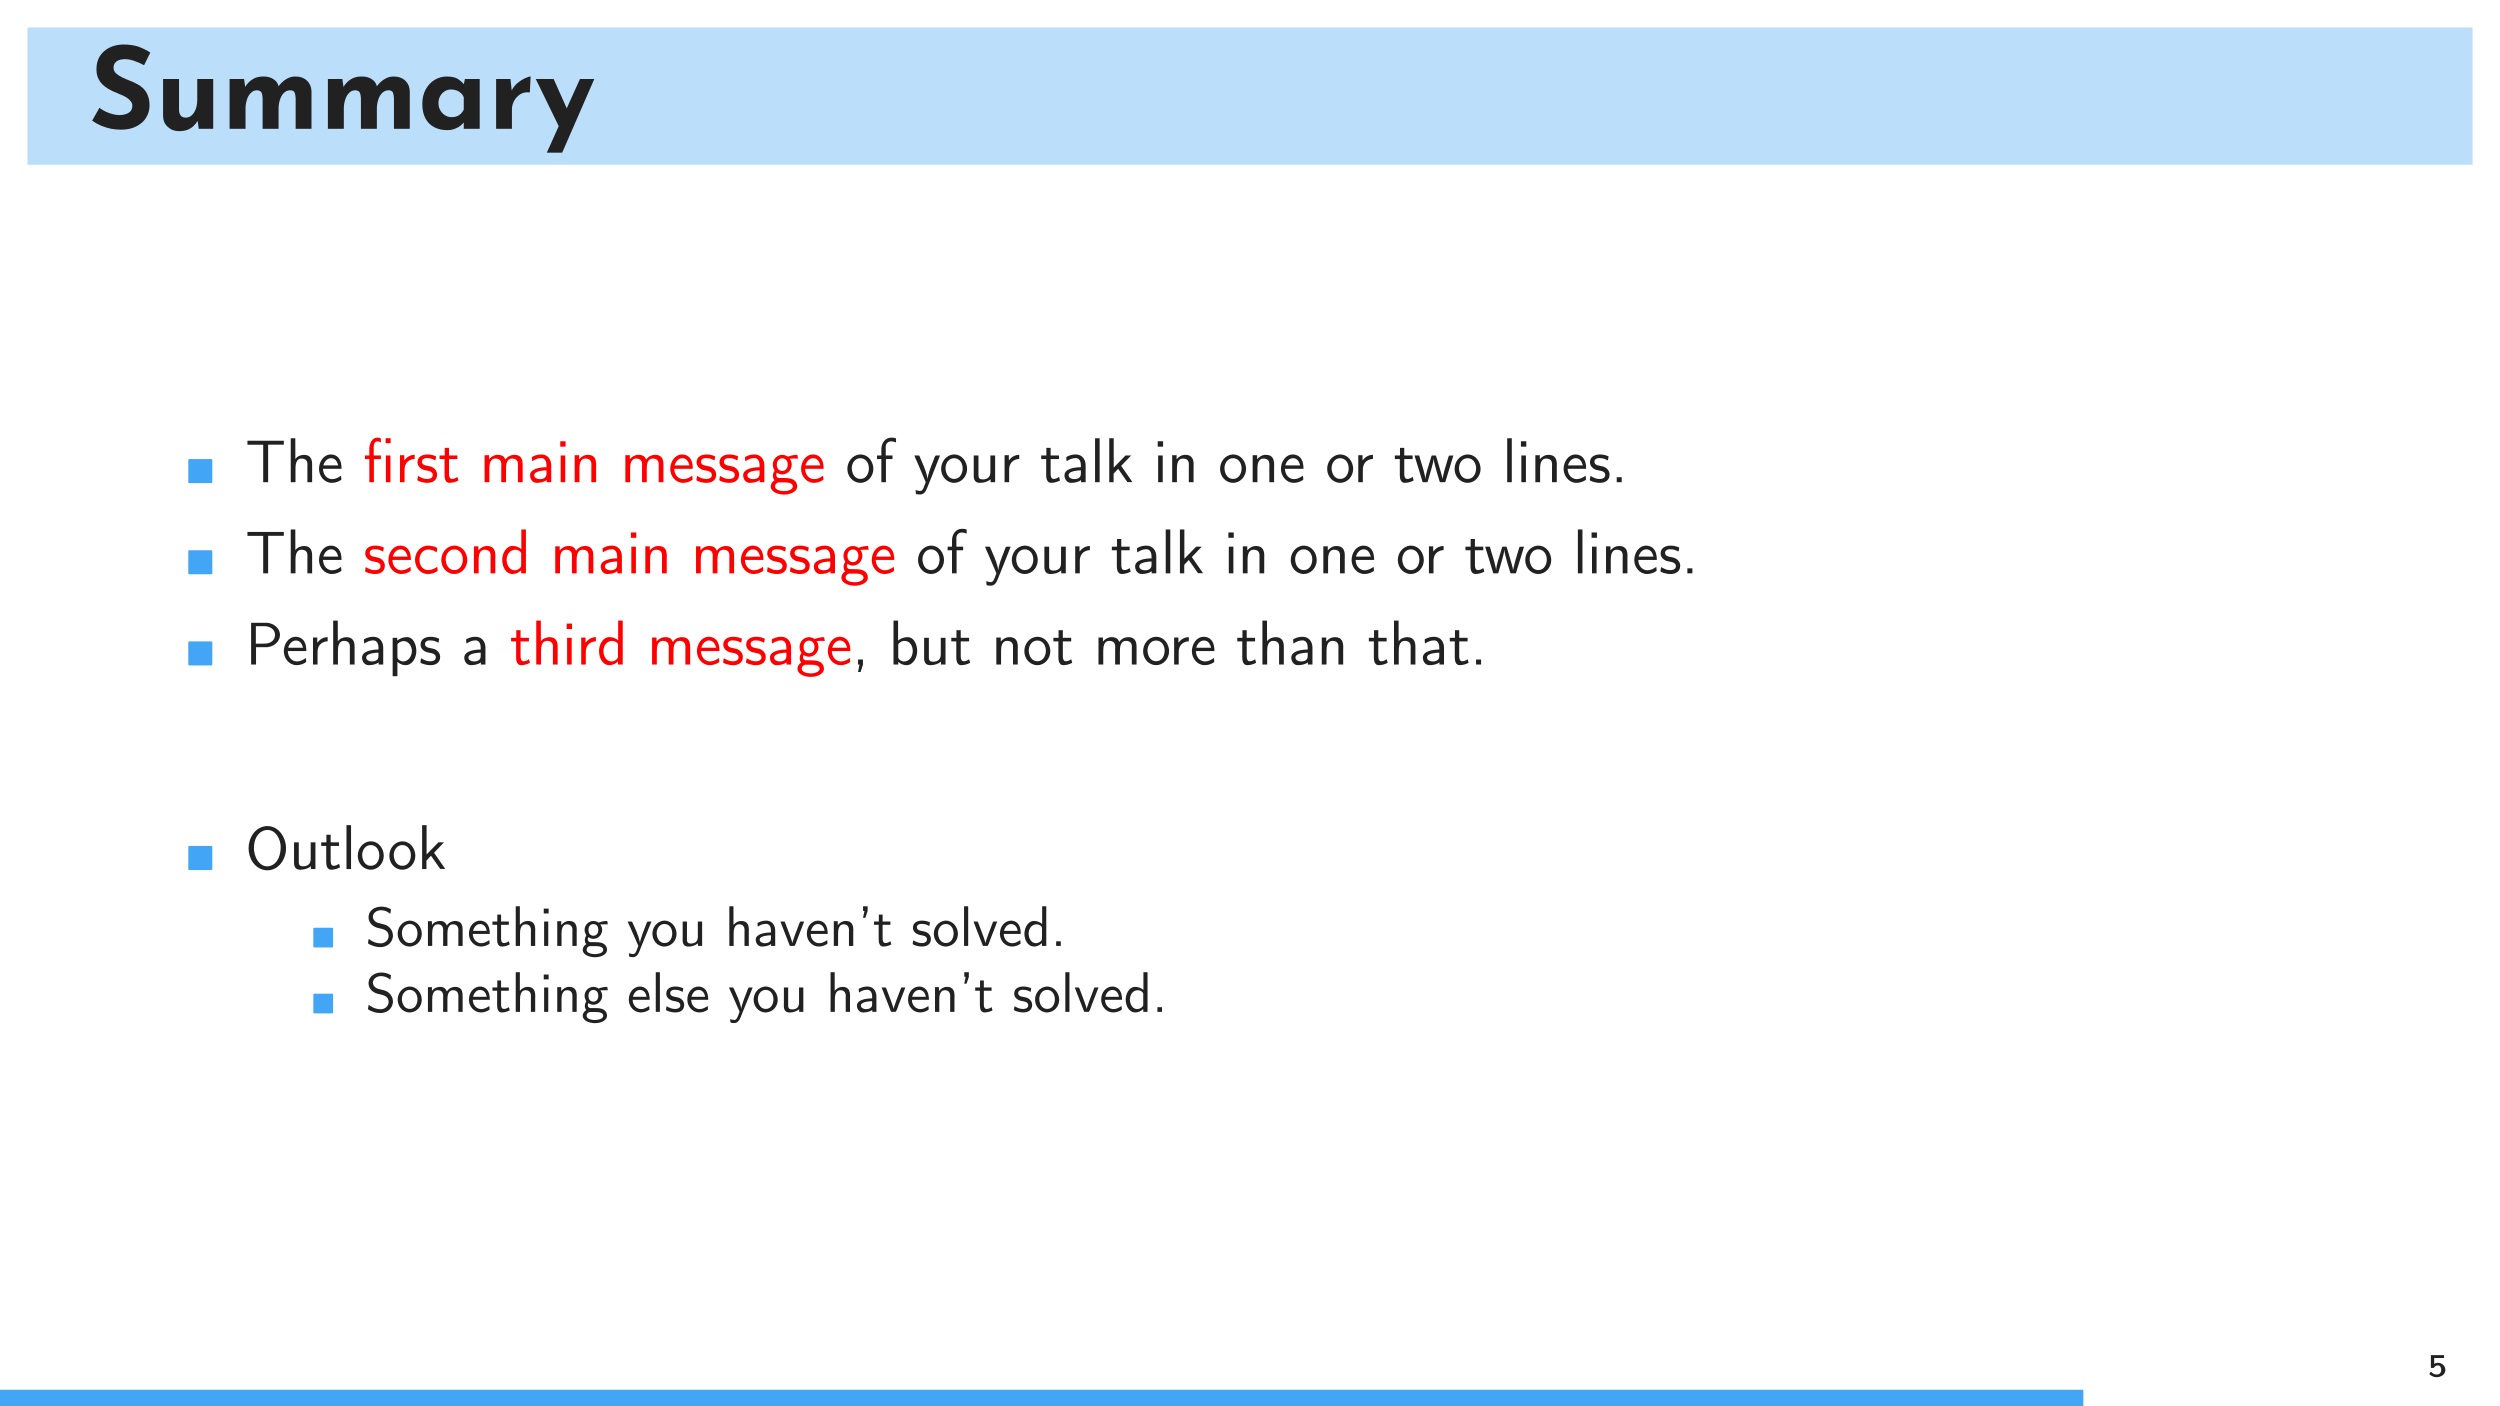 <?xml version="1.0" encoding="UTF-8" standalone="no"?>
<!DOCTYPE svg PUBLIC "-//W3C//DTD SVG 1.1//EN" "http://www.w3.org/Graphics/SVG/1.1/DTD/svg11.dtd">
<svg xmlns="http://www.w3.org/2000/svg" xmlns:xlink="http://www.w3.org/1999/xlink" version="1.1" width="453.543pt" height="255.118pt" viewBox="0 0 453.543 255.118">
<rect x="0" y="0" width="453.543" height="255.118" fill="#333333" stroke="none"/>
<g enable-background="new">
<path transform="matrix(1,0,0,-1,0,255.118)" d="M 0 0 L 453.543 0 L 453.543 255.118 L 0 255.118 Z " fill="#ffffff"/>
<path transform="matrix(1,0,0,-1,0,29.888)" d="M 0 0 L 453.543 0 L 453.543 24.907 L 0 24.907 Z " fill="#ffffff"/>
<path transform="matrix(1,0,0,-1,0,29.888)" d="M 0 0 L 0 29.888 L 453.549 29.888 L 453.549 0 Z M 453.549 29.888 " fill="#ffffff"/>
<path transform="matrix(1,0,0,-1,0,29.888)" d="M 4.981 0 L 4.981 24.907 L 448.568 24.907 L 448.568 0 Z M 448.568 24.907 " fill="#bbdefb"/>
<symbol id="font_0_b">
<path d="M .456 .566 L .511 .677 C .482 .696 .448 .713 .412 .727 C .374 .741 .326 .748 .267 .748 C .222 .746 .182 .736 .147 .718 C .112 .699 .086 .674 .066 .643 C .048 .612 .038 .575 .038 .532 C .038 .497 .044 .467 .058 .442 C .07 .418 .088 .398 .108 .382 C .13 .365 .152 .351 .176 .34 C .2 .329 .223 .319 .246 .31 C .265 .303 .283 .294 .3 .284 C .316 .274 .329 .263 .338 .251 C .348 .239 .353 .226 .353 .211 C .353 .19 .347 .173 .336 .161 C .324 .149 .309 .14 .292 .136 C .274 .13 .256 .128 .239 .128 C .222 .128 .203 .131 .182 .136 C .161 .141 .141 .149 .12 .158 C .1 .168 .081 .179 .064 .192 L 0 .079 C .026 .061 .053 .046 .081 .034 C .109 .023 .138 .014 .166 .008 C .196 .003 .224 0 .252 0 C .307 0 .353 .01 .39 .03 C .427 .049 .456 .075 .475 .107 C .494 .139 .504 .174 .504 .211 C .504 .246 .499 .276 .489 .3 C .479 .325 .466 .345 .449 .362 C .432 .378 .414 .392 .392 .402 C .372 .414 .35 .423 .329 .431 C .306 .44 .283 .449 .262 .46 C .24 .471 .222 .483 .208 .496 C .195 .51 .188 .526 .188 .543 C .188 .568 .197 .587 .215 .6 C .233 .613 .258 .619 .289 .619 C .314 .619 .342 .614 .37 .604 C .4 .594 .428 .581 .456 .566 Z "/>
</symbol>
<symbol id="font_0_21">
<path d="M .141 0 C .167 0 .19 .004 .212 .011 C .232 .019 .251 .03 .266 .044 C .281 .058 .294 .074 .304 .092 L .302 .101 L .313 .021 L .44 .021 L .44 .458 L .3 .458 L .3 .28 C .3 .249 .296 .222 .288 .197 C .279 .173 .268 .154 .252 .14 C .238 .126 .22 .119 .199 .119 C .178 .119 .164 .125 .155 .137 C .146 .148 .141 .164 .14 .183 L .14 .458 L 0 .458 L 0 .131 C .001 .092 .015 .061 .042 .037 C .069 .012 .102 0 .141 0 Z "/>
</symbol>
<symbol id="font_0_19">
<path d="M .127 .437 L 0 .437 L 0 0 L .14 0 L .14 .181 C .14 .206 .144 .231 .152 .255 C .159 .279 .17 .299 .186 .314 C .2 .33 .219 .338 .241 .338 C .26 .337 .273 .33 .28 .318 C .286 .305 .289 .289 .29 .27 L .29 0 L .43 0 L .43 .179 C .43 .205 .434 .23 .442 .254 C .449 .279 .461 .299 .476 .314 C .492 .33 .511 .338 .534 .338 C .553 .337 .566 .33 .571 .318 C .576 .305 .579 .289 .58 .27 L .58 0 L .719 0 L .719 .328 C .718 .367 .705 .398 .68 .422 C .654 .447 .619 .459 .576 .459 C .547 .459 .52 .451 .494 .434 C .467 .417 .445 .395 .426 .368 L .431 .369 C .426 .39 .418 .406 .405 .42 C .392 .432 .377 .442 .358 .449 C .34 .456 .319 .459 .295 .459 C .258 .459 .227 .451 .201 .434 C .175 .418 .153 .395 .136 .366 L .138 .36 L .127 .437 Z "/>
</symbol>
<symbol id="font_0_e">
<path d="M .218 0 C .244 0 .266 .004 .286 .012 C .304 .019 .32 .028 .334 .038 C .346 .049 .356 .058 .363 .066 C .37 .073 .374 .077 .375 .077 L .364 .107 L .364 .012 L .504 .012 L .504 .449 L .374 .449 L .361 .385 L .367 .402 C .352 .419 .334 .435 .312 .45 C .289 .464 .256 .471 .213 .471 C .176 .471 .142 .461 .109 .442 C .076 .422 .05 .394 .03 .358 C .01 .322 0 .279 0 .23 C 0 .177 .01 .134 .029 .1 C .048 .066 .074 .041 .108 .024 C .14 .008 .177 0 .218 0 M .258 .114 C .237 .114 .218 .119 .2 .13 C .183 .141 .169 .155 .158 .174 C .147 .193 .142 .214 .142 .237 C .142 .26 .147 .281 .157 .299 C .167 .317 .18 .331 .198 .342 C .214 .352 .233 .357 .253 .357 C .271 .357 .287 .354 .302 .348 C .317 .343 .329 .335 .34 .324 C .351 .314 .359 .302 .364 .287 L .364 .18 C .357 .165 .348 .153 .338 .144 C .328 .134 .316 .126 .303 .122 C .29 .116 .275 .114 .258 .114 Z "/>
</symbol>
<symbol id="font_0_1e">
<path d="M .126 .437 L 0 .437 L 0 0 L .139 0 L .139 .171 C .139 .196 .145 .221 .158 .245 C .171 .269 .189 .288 .212 .303 C .235 .318 .263 .323 .296 .319 L .303 .459 C .292 .459 .275 .454 .254 .444 C .232 .434 .21 .42 .188 .402 C .166 .383 .149 .361 .136 .335 L .139 .317 L .126 .437 Z "/>
</symbol>
<symbol id="font_0_23">
<path d="M .097 0 L .232 0 L .514 .647 L .388 .647 L .097 0 M .214 .208 L .322 .278 L .157 .647 L 0 .647 L .214 .208 Z "/>
</symbol>
<use xlink:href="#font_0_b" transform="matrix(20.663,0,0,-20.663,16.713,23.527)" fill="#212121"/>
<use xlink:href="#font_0_21" transform="matrix(20.663,0,0,-20.663,29.586,23.796)" fill="#212121"/>
<use xlink:href="#font_0_19" transform="matrix(20.663,0,0,-20.663,41.653,23.362)" fill="#212121"/>
<use xlink:href="#font_0_19" transform="matrix(20.663,0,0,-20.663,59.485,23.362)" fill="#212121"/>
<use xlink:href="#font_0_e" transform="matrix(20.663,0,0,-20.663,76.614,23.61)" fill="#212121"/>
<use xlink:href="#font_0_1e" transform="matrix(20.663,0,0,-20.663,90.003,23.362)" fill="#212121"/>
<use xlink:href="#font_0_23" transform="matrix(20.663,0,0,-20.663,97.194,27.701)" fill="#212121"/>
<symbol id="font_1_1">
<path d="M .547 .025 L .547 .522 C .547 .536 .537 .547 .522 .547 L .025 .547 C .011 .547 0 .536 0 .522 L 0 .025 C 0 .01 .011 0 .025 0 L .522 0 C .537 0 .547 .01 .547 .025 Z "/>
</symbol>
<use xlink:href="#font_1_1" transform="matrix(7.97,0,0,-7.97,34.158,87.647)" fill="#42a5f5"/>
<symbol id="font_2_f">
<path d="M 0 .689 L 0 .623 L .262 .623 L .262 0 L .344 0 L .344 .624 L .605 .624 L .605 .689 L 0 .689 Z "/>
</symbol>
<symbol id="font_2_20">
<path d="M 0 .73 L 0 0 L .079 0 L .079 .229 C .079 .292 .09 .393 .178 .393 C .206 .393 .237 .387 .257 .365 C .275 .344 .278 .317 .278 .29 C .278 .277 .277 .265 .277 .253 L .277 0 L .356 0 L .356 .293 C .356 .366 .34 .455 .22 .455 C .168 .455 .103 .429 .077 .384 L .076 .73 L 0 .73 Z "/>
</symbol>
<symbol id="font_2_18">
<path d="M .366 .119 C .321 .088 .276 .062 .218 .062 C .16 .062 .107 .098 .083 .156 C .072 .181 .069 .207 .066 .234 L .375 .234 C .375 .299 .365 .37 .321 .42 C .29 .455 .245 .472 .199 .472 C .072 .472 0 .345 0 .232 L 0 .227 C .002 .113 .088 0 .213 0 C .264 0 .316 .016 .357 .042 C .365 .048 .372 .05 .372 .06 C .372 .079 .367 .099 .366 .119 M .073 .29 C .087 .349 .135 .41 .199 .41 L .202 .41 C .273 .41 .304 .349 .32 .29 L .073 .29 Z "/>
</symbol>
<use xlink:href="#font_2_f" transform="matrix(10.909,0,0,-10.909,44.89,87.477)" fill="#212121"/>
<use xlink:href="#font_2_20" transform="matrix(10.909,0,0,-10.909,52.744,87.477)" fill="#212121"/>
<use xlink:href="#font_2_18" transform="matrix(10.909,0,0,-10.909,57.872,87.597)" fill="#212121"/>
<symbol id="font_2_1c">
<path d="M .073 .444 L 0 .444 L 0 .384 L .073 .384 L .073 0 L .149 0 L .149 .384 L .265 .384 L .265 .444 L .146 .444 L .146 .585 C .146 .623 .157 .679 .208 .679 C .231 .679 .248 .67 .265 .659 L .265 .719 C .265 .741 .218 .741 .204 .741 C .119 .741 .078 .644 .073 .57 L .073 .444 M .348 .444 L .348 0 L .424 0 L .424 .444 L .348 .444 M .344 .731 L .344 .648 L .427 .648 L .427 .731 L .344 .731 Z "/>
</symbol>
<symbol id="font_2_30">
<path d="M .071 .363 L .071 .449 L 0 .449 L 0 0 L .076 0 L .076 .203 C .076 .27 .098 .346 .187 .376 C .205 .383 .225 .386 .244 .386 L .244 .455 C .173 .455 .118 .421 .071 .363 Z "/>
</symbol>
<symbol id="font_2_31">
<path d="M .011 .115 C .009 .098 .006 .082 .003 .065 C .002 .061 0 .055 0 .05 C 0 .025 .104 .006 .115 .004 C .132 .001 .15 0 .168 0 C .244 0 .329 .033 .329 .138 C .329 .202 .281 .253 .223 .271 C .173 .287 .077 .282 .077 .351 C .077 .39 .111 .412 .154 .412 C .187 .412 .222 .408 .254 .395 C .27 .389 .285 .379 .301 .373 L .313 .44 C .265 .462 .219 .472 .167 .472 C .09 .472 .003 .438 .003 .342 C .003 .281 .049 .237 .103 .217 C .15 .201 .257 .206 .257 .131 C .257 .079 .206 .064 .161 .064 C .102 .064 .064 .087 .011 .115 Z "/>
</symbol>
<symbol id="font_2_34">
<path d="M .086 .582 L .086 .455 L 0 .455 L 0 .395 L .083 .395 L .083 .125 C .083 .075 .097 0 .164 0 C .217 0 .267 .015 .313 .039 L .297 .099 C .266 .079 .244 .065 .207 .065 C .161 .065 .157 .119 .157 .153 L .157 .395 L .296 .395 L .296 .455 L .157 .455 L .157 .582 L .086 .582 Z "/>
</symbol>
<symbol id="font_2_24">
<path d="M .074 .382 L .074 .449 L 0 .449 L 0 0 L .079 0 L .079 .229 C .079 .292 .09 .393 .178 .393 C .206 .393 .237 .387 .257 .365 C .275 .344 .278 .317 .278 .29 C .278 .277 .277 .265 .277 .253 L .277 0 L .356 0 L .356 .229 C .356 .292 .367 .393 .455 .393 C .483 .393 .514 .387 .534 .365 C .552 .344 .555 .317 .555 .29 C .555 .277 .554 .265 .554 .253 L .554 0 L .633 0 L .633 .294 C .633 .368 .614 .455 .498 .455 C .44 .455 .376 .427 .347 .375 C .334 .398 .328 .414 .31 .429 C .284 .449 .251 .455 .219 .455 C .159 .455 .112 .426 .074 .382 Z "/>
</symbol>
<symbol id="font_2_12">
<path d="M .036 .36 C .091 .392 .125 .412 .191 .412 L .196 .412 C .252 .405 .273 .349 .273 .295 L .273 .26 C .169 .26 0 .236 0 .125 C 0 .066 .038 0 .109 0 C .166 0 .23 .011 .276 .047 L .276 .011 L .352 .011 L .352 .292 C .352 .386 .296 .472 .189 .472 C .14 .472 .092 .462 .049 .439 C .042 .436 .03 .432 .03 .421 C .03 .401 .035 .38 .036 .36 M .273 .208 L .273 .152 C .273 .085 .224 .062 .161 .062 C .125 .062 .069 .079 .069 .128 C .069 .178 .149 .195 .186 .2 C .215 .205 .244 .208 .273 .208 Z "/>
</symbol>
<symbol id="font_2_21">
<path d="M .007 .444 L .007 0 L .083 0 L .083 .444 L .007 .444 M 0 .68 L 0 .591 L .089 .591 L .089 .68 L 0 .68 Z "/>
</symbol>
<symbol id="font_2_25">
<path d="M .074 .382 L .074 .449 L 0 .449 L 0 0 L .079 0 L .079 .229 C .079 .292 .09 .393 .178 .393 C .206 .393 .237 .387 .257 .365 C .275 .344 .278 .317 .278 .29 C .278 .277 .277 .265 .277 .253 L .277 0 L .356 0 L .356 .239 C .356 .256 .357 .274 .357 .292 C .357 .365 .34 .455 .221 .455 C .16 .455 .113 .427 .074 .382 Z "/>
</symbol>
<symbol id="font_2_1f">
<path d="M .063 .237 C .028 .221 0 .177 0 .136 C 0 .04 .13 0 .22 0 C .301 0 .431 .033 .44 .127 L .44 .134 C .44 .195 .405 .241 .348 .26 C .304 .275 .258 .276 .212 .276 L .142 .276 C .108 .276 .092 .301 .092 .33 L .092 .338 C .094 .347 .098 .355 .101 .364 C .132 .347 .157 .335 .191 .335 L .201 .335 C .293 .344 .349 .418 .349 .499 L .349 .507 C .347 .543 .334 .571 .315 .6 C .319 .597 .323 .597 .328 .597 C .356 .597 .382 .6 .41 .6 C .425 .6 .439 .598 .454 .597 L .443 .661 C .394 .661 .35 .652 .304 .637 C .299 .635 .292 .631 .286 .631 C .28 .631 .268 .641 .261 .645 C .239 .655 .216 .661 .192 .661 C .107 .661 .035 .588 .035 .499 C .035 .469 .042 .44 .057 .414 C .06 .41 .065 .404 .065 .399 C .062 .386 .049 .371 .044 .357 C .039 .343 .037 .328 .037 .313 C .037 .286 .045 .259 .063 .237 M .129 .202 L .234 .202 C .287 .202 .368 .194 .368 .134 C .368 .091 .307 .068 .266 .061 C .251 .059 .235 .058 .219 .058 C .165 .058 .071 .076 .071 .137 C .071 .168 .098 .198 .129 .202 M .182 .603 L .19 .603 C .256 .603 .283 .551 .283 .5 C .283 .449 .261 .402 .202 .393 L .194 .393 C .128 .393 .101 .445 .101 .496 C .101 .547 .123 .594 .182 .603 Z "/>
</symbol>
<use xlink:href="#font_2_1c" transform="matrix(10.909,0,0,-10.909,66.206,87.477)" fill="#ff0000"/>
<use xlink:href="#font_2_30" transform="matrix(10.909,0,0,-10.909,72.566,87.477)" fill="#ff0000"/>
<use xlink:href="#font_2_31" transform="matrix(10.909,0,0,-10.909,75.708,87.597)" fill="#ff0000"/>
<use xlink:href="#font_2_34" transform="matrix(10.909,0,0,-10.909,79.744,87.597)" fill="#ff0000"/>
<use xlink:href="#font_2_24" transform="matrix(10.909,0,0,-10.909,87.915,87.477)" fill="#ff0000"/>
<use xlink:href="#font_2_12" transform="matrix(10.909,0,0,-10.909,96.162,87.597)" fill="#ff0000"/>
<use xlink:href="#font_2_21" transform="matrix(10.909,0,0,-10.909,101.639,87.477)" fill="#ff0000"/>
<use xlink:href="#font_2_25" transform="matrix(10.909,0,0,-10.909,104.257,87.477)" fill="#ff0000"/>
<use xlink:href="#font_2_24" transform="matrix(10.909,0,0,-10.909,113.453,87.477)" fill="#ff0000"/>
<use xlink:href="#font_2_18" transform="matrix(10.909,0,0,-10.909,121.592,87.597)" fill="#ff0000"/>
<use xlink:href="#font_2_31" transform="matrix(10.909,0,0,-10.909,126.337,87.597)" fill="#ff0000"/>
<use xlink:href="#font_2_31" transform="matrix(10.909,0,0,-10.909,130.493,87.597)" fill="#ff0000"/>
<use xlink:href="#font_2_12" transform="matrix(10.909,0,0,-10.909,134.824,87.597)" fill="#ff0000"/>
<use xlink:href="#font_2_1f" transform="matrix(10.909,0,0,-10.909,139.821,89.724)" fill="#ff0000"/>
<use xlink:href="#font_2_18" transform="matrix(10.909,0,0,-10.909,145.33,87.597)" fill="#ff0000"/>
<symbol id="font_2_27">
<path d="M .202 .472 C .079 .459 0 .348 0 .233 C 0 .142 .049 .045 .154 .01 C .174 .003 .195 0 .217 0 C .335 0 .432 .105 .432 .232 C .432 .344 .355 .472 .214 .472 L .202 .472 M .074 .226 C .073 .232 .073 .238 .073 .244 C .073 .327 .126 .41 .216 .41 C .306 .41 .358 .329 .358 .241 C .358 .164 .318 .065 .217 .065 C .134 .065 .083 .134 .074 .226 Z "/>
</symbol>
<symbol id="font_2_1b">
<path d="M .073 .444 L 0 .444 L 0 .384 L .073 .384 L .073 0 L .149 0 L .149 .384 L .258 .384 L .258 .444 L .146 .444 L .146 .556 C .146 .566 .145 .576 .145 .587 C .145 .64 .183 .679 .235 .679 C .267 .679 .29 .67 .317 .661 L .317 .72 C .317 .741 .252 .741 .238 .741 C .133 .741 .073 .646 .073 .548 L .073 .444 Z "/>
</symbol>
<symbol id="font_2_3a">
<path d="M 0 .649 C .011 .612 .031 .575 .047 .539 C .076 .47 .105 .401 .135 .332 L .182 .222 C .184 .217 .187 .212 .188 .207 L .188 .205 C .188 .196 .179 .179 .175 .168 C .159 .128 .141 .059 .099 .059 C .072 .059 .046 .068 .02 .075 L .026 .008 C .049 .003 .073 0 .096 0 C .162 0 .192 .058 .213 .111 C .278 .269 .34 .429 .403 .589 C .411 .609 .42 .629 .426 .649 L .36 .649 C .34 .649 .324 .585 .311 .552 C .274 .459 .231 .358 .22 .257 C .215 .276 .214 .296 .209 .316 C .182 .42 .136 .521 .093 .62 C .086 .64 .084 .649 .069 .649 L 0 .649 Z "/>
</symbol>
<symbol id="font_2_37">
<path d="M 0 .455 L 0 .129 C 0 .096 .001 .062 .022 .033 C .042 .006 .074 0 .106 0 C .167 0 .236 .019 .28 .06 L .28 .011 L .356 .011 L .356 .455 L .277 .455 L .277 .178 C .277 .096 .228 .057 .149 .057 C .111 .057 .079 .069 .079 .123 L .079 .455 L 0 .455 Z "/>
</symbol>
<symbol id="font_2_23">
<path d="M 0 .73 L 0 0 L .076 0 L .076 .73 L 0 .73 Z "/>
</symbol>
<symbol id="font_2_22">
<path d="M 0 .73 L 0 0 L .072 0 L .072 .129 L .074 .144 L .147 .222 L .301 .002 L .385 .002 L .201 .267 L .2 .273 L .363 .444 L .27 .444 L .074 .243 L .074 .73 L 0 .73 Z "/>
</symbol>
<symbol id="font_2_39">
<path d="M 0 .445 C .003 .431 .008 .418 .012 .405 C .052 .283 .086 .159 .125 .037 C .129 .023 .129 0 .147 0 C .151 0 .155 .001 .158 .001 L .216 .001 C .246 .111 .285 .22 .309 .333 C .314 .353 .318 .373 .318 .393 L .319 .393 C .322 .353 .332 .314 .342 .276 C .362 .196 .386 .116 .411 .037 C .416 .02 .415 .001 .433 .001 L .489 .001 C .492 .001 .497 0 .501 0 C .515 0 .517 .019 .52 .03 C .557 .155 .598 .278 .634 .403 C .639 .417 .644 .431 .647 .445 L .573 .443 L .563 .416 L .501 .209 L .463 .053 C .463 .085 .45 .119 .443 .151 C .419 .237 .392 .324 .367 .41 L .36 .431 C .358 .439 .357 .445 .346 .445 L .296 .445 C .281 .445 .282 .432 .278 .421 L .257 .352 C .229 .256 .188 .147 .182 .053 L .181 .053 C .181 .072 .177 .092 .172 .111 C .149 .225 .106 .336 .078 .445 L 0 .445 Z "/>
</symbol>
<symbol id="font_2_2c">
<path d="M 0 .083 L 0 0 L .083 0 L .083 .083 L 0 .083 Z "/>
</symbol>
<use xlink:href="#font_2_27" transform="matrix(10.909,0,0,-10.909,153.73,87.597)" fill="#212121"/>
<use xlink:href="#font_2_1b" transform="matrix(10.909,0,0,-10.909,159.097,87.477)" fill="#212121"/>
<use xlink:href="#font_2_3a" transform="matrix(10.909,0,0,-10.909,165.883,89.713)" fill="#212121"/>
<use xlink:href="#font_2_27" transform="matrix(10.909,0,0,-10.909,170.737,87.597)" fill="#212121"/>
<use xlink:href="#font_2_37" transform="matrix(10.909,0,0,-10.909,176.65,87.597)" fill="#212121"/>
<use xlink:href="#font_2_30" transform="matrix(10.909,0,0,-10.909,182.246,87.477)" fill="#212121"/>
<use xlink:href="#font_2_34" transform="matrix(10.909,0,0,-10.909,188.89,87.597)" fill="#212121"/>
<use xlink:href="#font_2_12" transform="matrix(10.909,0,0,-10.909,193.112,87.597)" fill="#212121"/>
<use xlink:href="#font_2_23" transform="matrix(10.909,0,0,-10.909,198.664,87.477)" fill="#212121"/>
<use xlink:href="#font_2_22" transform="matrix(10.909,0,0,-10.909,201.239,87.477)" fill="#212121"/>
<use xlink:href="#font_2_21" transform="matrix(10.909,0,0,-10.909,210.032,87.477)" fill="#212121"/>
<use xlink:href="#font_2_25" transform="matrix(10.909,0,0,-10.909,212.65,87.477)" fill="#212121"/>
<use xlink:href="#font_2_27" transform="matrix(10.909,0,0,-10.909,221.344,87.597)" fill="#212121"/>
<use xlink:href="#font_2_25" transform="matrix(10.909,0,0,-10.909,227.257,87.477)" fill="#212121"/>
<use xlink:href="#font_2_18" transform="matrix(10.909,0,0,-10.909,232.385,87.597)" fill="#212121"/>
<use xlink:href="#font_2_27" transform="matrix(10.909,0,0,-10.909,240.774,87.597)" fill="#212121"/>
<use xlink:href="#font_2_30" transform="matrix(10.909,0,0,-10.909,246.414,87.477)" fill="#212121"/>
<use xlink:href="#font_2_34" transform="matrix(10.909,0,0,-10.909,253.046,87.597)" fill="#212121"/>
<use xlink:href="#font_2_39" transform="matrix(10.909,0,0,-10.909,256.614,87.488)" fill="#212121"/>
<use xlink:href="#font_2_27" transform="matrix(10.909,0,0,-10.909,263.89,87.597)" fill="#212121"/>
<use xlink:href="#font_2_23" transform="matrix(10.909,0,0,-10.909,273.435,87.477)" fill="#212121"/>
<use xlink:href="#font_2_21" transform="matrix(10.909,0,0,-10.909,275.923,87.477)" fill="#212121"/>
<use xlink:href="#font_2_25" transform="matrix(10.909,0,0,-10.909,278.541,87.477)" fill="#212121"/>
<use xlink:href="#font_2_18" transform="matrix(10.909,0,0,-10.909,283.668,87.597)" fill="#212121"/>
<use xlink:href="#font_2_31" transform="matrix(10.909,0,0,-10.909,288.414,87.597)" fill="#212121"/>
<use xlink:href="#font_2_2c" transform="matrix(10.909,0,0,-10.909,293.301,87.477)" fill="#212121"/>
<use xlink:href="#font_1_1" transform="matrix(7.97,0,0,-7.97,34.158,104.185)" fill="#42a5f5"/>
<use xlink:href="#font_2_f" transform="matrix(10.909,0,0,-10.909,44.89,104.015)" fill="#212121"/>
<use xlink:href="#font_2_20" transform="matrix(10.909,0,0,-10.909,52.744,104.015)" fill="#212121"/>
<use xlink:href="#font_2_18" transform="matrix(10.909,0,0,-10.909,57.872,104.135)" fill="#212121"/>
<symbol id="font_2_14">
<path d="M .37 .12 C .324 .089 .28 .065 .217 .065 C .123 .065 .074 .149 .074 .236 C .074 .322 .122 .407 .223 .407 C .252 .407 .281 .402 .308 .391 C .326 .382 .342 .371 .359 .361 C .363 .377 .365 .393 .368 .409 C .369 .412 .37 .417 .37 .422 C .37 .457 .243 .472 .218 .472 C .088 .472 .005 .362 0 .245 L 0 .235 C 0 .122 .076 0 .215 0 C .265 0 .318 .014 .361 .041 C .367 .046 .376 .049 .376 .059 C .376 .078 .371 .1 .37 .12 Z "/>
</symbol>
<symbol id="font_2_17">
<path d="M .318 .741 L .318 .413 C .279 .447 .225 .467 .173 .467 C .064 .467 0 .34 0 .239 L 0 .234 C 0 .134 .049 0 .175 0 C .227 0 .278 .026 .315 .061 L .315 .011 L .394 .011 L .394 .741 L .318 .741 M .074 .217 C .074 .223 .073 .229 .073 .235 C .073 .315 .122 .404 .219 .404 C .251 .404 .308 .383 .315 .347 C .316 .341 .316 .335 .316 .329 C .316 .317 .315 .305 .315 .293 L .315 .141 C .315 .097 .25 .062 .21 .062 C .123 .062 .081 .141 .074 .217 Z "/>
</symbol>
<use xlink:href="#font_2_31" transform="matrix(10.909,0,0,-10.909,66.228,104.135)" fill="#ff0000"/>
<use xlink:href="#font_2_18" transform="matrix(10.909,0,0,-10.909,70.461,104.135)" fill="#ff0000"/>
<use xlink:href="#font_2_14" transform="matrix(10.909,0,0,-10.909,75.293,104.135)" fill="#ff0000"/>
<use xlink:href="#font_2_27" transform="matrix(10.909,0,0,-10.909,80.061,104.135)" fill="#ff0000"/>
<use xlink:href="#font_2_25" transform="matrix(10.909,0,0,-10.909,85.973,104.015)" fill="#ff0000"/>
<use xlink:href="#font_2_17" transform="matrix(10.909,0,0,-10.909,91.112,104.135)" fill="#ff0000"/>
<use xlink:href="#font_2_24" transform="matrix(10.909,0,0,-10.909,100.733,104.015)" fill="#ff0000"/>
<use xlink:href="#font_2_12" transform="matrix(10.909,0,0,-10.909,108.981,104.135)" fill="#ff0000"/>
<use xlink:href="#font_2_21" transform="matrix(10.909,0,0,-10.909,114.457,104.015)" fill="#ff0000"/>
<use xlink:href="#font_2_25" transform="matrix(10.909,0,0,-10.909,117.075,104.015)" fill="#ff0000"/>
<use xlink:href="#font_2_24" transform="matrix(10.909,0,0,-10.909,126.272,104.015)" fill="#ff0000"/>
<use xlink:href="#font_2_18" transform="matrix(10.909,0,0,-10.909,134.41,104.135)" fill="#ff0000"/>
<use xlink:href="#font_2_31" transform="matrix(10.909,0,0,-10.909,139.155,104.135)" fill="#ff0000"/>
<use xlink:href="#font_2_31" transform="matrix(10.909,0,0,-10.909,143.312,104.135)" fill="#ff0000"/>
<use xlink:href="#font_2_12" transform="matrix(10.909,0,0,-10.909,147.643,104.135)" fill="#ff0000"/>
<use xlink:href="#font_2_1f" transform="matrix(10.909,0,0,-10.909,152.639,106.262)" fill="#ff0000"/>
<use xlink:href="#font_2_18" transform="matrix(10.909,0,0,-10.909,158.148,104.135)" fill="#ff0000"/>
<use xlink:href="#font_2_27" transform="matrix(10.909,0,0,-10.909,166.548,104.135)" fill="#212121"/>
<use xlink:href="#font_2_1b" transform="matrix(10.909,0,0,-10.909,171.915,104.015)" fill="#212121"/>
<use xlink:href="#font_2_3a" transform="matrix(10.909,0,0,-10.909,178.701,106.251)" fill="#212121"/>
<use xlink:href="#font_2_27" transform="matrix(10.909,0,0,-10.909,183.555,104.135)" fill="#212121"/>
<use xlink:href="#font_2_37" transform="matrix(10.909,0,0,-10.909,189.468,104.135)" fill="#212121"/>
<use xlink:href="#font_2_30" transform="matrix(10.909,0,0,-10.909,195.064,104.015)" fill="#212121"/>
<use xlink:href="#font_2_34" transform="matrix(10.909,0,0,-10.909,201.708,104.135)" fill="#212121"/>
<use xlink:href="#font_2_12" transform="matrix(10.909,0,0,-10.909,205.93,104.135)" fill="#212121"/>
<use xlink:href="#font_2_23" transform="matrix(10.909,0,0,-10.909,211.483,104.015)" fill="#212121"/>
<use xlink:href="#font_2_22" transform="matrix(10.909,0,0,-10.909,214.057,104.015)" fill="#212121"/>
<use xlink:href="#font_2_21" transform="matrix(10.909,0,0,-10.909,222.85,104.015)" fill="#212121"/>
<use xlink:href="#font_2_25" transform="matrix(10.909,0,0,-10.909,225.468,104.015)" fill="#212121"/>
<use xlink:href="#font_2_27" transform="matrix(10.909,0,0,-10.909,234.163,104.135)" fill="#212121"/>
<use xlink:href="#font_2_25" transform="matrix(10.909,0,0,-10.909,240.075,104.015)" fill="#212121"/>
<use xlink:href="#font_2_18" transform="matrix(10.909,0,0,-10.909,245.203,104.135)" fill="#212121"/>
<use xlink:href="#font_2_27" transform="matrix(10.909,0,0,-10.909,253.592,104.135)" fill="#212121"/>
<use xlink:href="#font_2_30" transform="matrix(10.909,0,0,-10.909,259.232,104.015)" fill="#212121"/>
<use xlink:href="#font_2_34" transform="matrix(10.909,0,0,-10.909,265.865,104.135)" fill="#212121"/>
<use xlink:href="#font_2_39" transform="matrix(10.909,0,0,-10.909,269.432,104.026)" fill="#212121"/>
<use xlink:href="#font_2_27" transform="matrix(10.909,0,0,-10.909,276.708,104.135)" fill="#212121"/>
<use xlink:href="#font_2_23" transform="matrix(10.909,0,0,-10.909,286.254,104.015)" fill="#212121"/>
<use xlink:href="#font_2_21" transform="matrix(10.909,0,0,-10.909,288.741,104.015)" fill="#212121"/>
<use xlink:href="#font_2_25" transform="matrix(10.909,0,0,-10.909,291.359,104.015)" fill="#212121"/>
<use xlink:href="#font_2_18" transform="matrix(10.909,0,0,-10.909,296.486,104.135)" fill="#212121"/>
<use xlink:href="#font_2_31" transform="matrix(10.909,0,0,-10.909,301.232,104.135)" fill="#212121"/>
<use xlink:href="#font_2_2c" transform="matrix(10.909,0,0,-10.909,306.119,104.015)" fill="#212121"/>
<use xlink:href="#font_1_1" transform="matrix(7.97,0,0,-7.97,34.158,120.723)" fill="#42a5f5"/>
<symbol id="font_2_c">
<path d="M 0 .694 L 0 0 L .082 0 L .082 .288 L .267 .288 C .377 .297 .48 .379 .48 .492 L .48 .501 C .475 .607 .376 .682 .274 .693 C .259 .694 .244 .694 .23 .694 L 0 .694 M .079 .347 L .079 .637 L .235 .637 C .314 .632 .398 .587 .398 .492 C .398 .434 .362 .384 .307 .362 C .27 .347 .232 .347 .193 .347 L .079 .347 Z "/>
</symbol>
<symbol id="font_2_29">
<path d="M .076 .591 L .076 .638 L 0 .638 L 0 0 L .079 0 L .079 .238 C .117 .204 .162 .183 .214 .183 C .33 .183 .394 .31 .394 .418 C .394 .502 .356 .65 .236 .65 C .182 .65 .118 .629 .076 .591 M .319 .402 C .312 .325 .259 .245 .173 .245 C .136 .245 .079 .277 .079 .316 L .079 .524 C .084 .554 .142 .584 .182 .584 C .268 .584 .32 .496 .32 .419 C .32 .413 .32 .408 .319 .402 Z "/>
</symbol>
<use xlink:href="#font_2_c" transform="matrix(10.909,0,0,-10.909,45.555,120.553)" fill="#212121"/>
<use xlink:href="#font_2_18" transform="matrix(10.909,0,0,-10.909,51.49,120.673)" fill="#212121"/>
<use xlink:href="#font_2_30" transform="matrix(10.909,0,0,-10.909,56.781,120.553)" fill="#212121"/>
<use xlink:href="#font_2_20" transform="matrix(10.909,0,0,-10.909,60.446,120.553)" fill="#212121"/>
<use xlink:href="#font_2_12" transform="matrix(10.909,0,0,-10.909,65.682,120.673)" fill="#212121"/>
<use xlink:href="#font_2_29" transform="matrix(10.909,0,0,-10.909,71.235,122.669)" fill="#212121"/>
<use xlink:href="#font_2_31" transform="matrix(10.909,0,0,-10.909,76.264,120.673)" fill="#212121"/>
<use xlink:href="#font_2_12" transform="matrix(10.909,0,0,-10.909,84.228,120.673)" fill="#212121"/>
<use xlink:href="#font_2_34" transform="matrix(10.909,0,0,-10.909,92.726,120.673)" fill="#ff0000"/>
<use xlink:href="#font_2_20" transform="matrix(10.909,0,0,-10.909,97.286,120.553)" fill="#ff0000"/>
<use xlink:href="#font_2_21" transform="matrix(10.909,0,0,-10.909,102.806,120.553)" fill="#ff0000"/>
<use xlink:href="#font_2_30" transform="matrix(10.909,0,0,-10.909,105.446,120.553)" fill="#ff0000"/>
<use xlink:href="#font_2_17" transform="matrix(10.909,0,0,-10.909,108.675,120.673)" fill="#ff0000"/>
<use xlink:href="#font_2_24" transform="matrix(10.909,0,0,-10.909,118.297,120.553)" fill="#ff0000"/>
<use xlink:href="#font_2_18" transform="matrix(10.909,0,0,-10.909,126.435,120.673)" fill="#ff0000"/>
<use xlink:href="#font_2_31" transform="matrix(10.909,0,0,-10.909,131.181,120.673)" fill="#ff0000"/>
<use xlink:href="#font_2_31" transform="matrix(10.909,0,0,-10.909,135.337,120.673)" fill="#ff0000"/>
<use xlink:href="#font_2_12" transform="matrix(10.909,0,0,-10.909,139.679,120.673)" fill="#ff0000"/>
<use xlink:href="#font_2_1f" transform="matrix(10.909,0,0,-10.909,144.675,122.8)" fill="#ff0000"/>
<use xlink:href="#font_2_18" transform="matrix(10.909,0,0,-10.909,150.184,120.673)" fill="#ff0000"/>
<symbol id="font_2_16">
<path d="M 0 .208 L 0 .125 L .025 .125 L 0 0 L .042 0 L .082 .124 L .082 .208 L 0 .208 Z "/>
</symbol>
<symbol id="font_2_13">
<path d="M 0 .741 L 0 .011 L .079 .011 L .079 .055 C .119 .021 .16 0 .215 0 C .329 0 .394 .128 .394 .234 C .394 .321 .353 .466 .233 .466 C .178 .466 .119 .446 .076 .409 L .076 .741 L 0 .741 M .319 .217 C .313 .139 .263 .061 .175 .061 C .136 .061 .079 .094 .079 .134 L .079 .343 C .081 .356 .096 .368 .105 .375 C .127 .394 .155 .404 .183 .404 C .277 .404 .32 .314 .32 .239 C .32 .232 .32 .224 .319 .217 Z "/>
</symbol>
<use xlink:href="#font_2_16" transform="matrix(10.909,0,0,-10.909,155.661,121.917)" fill="#212121"/>
<use xlink:href="#font_2_13" transform="matrix(10.909,0,0,-10.909,162.097,120.673)" fill="#212121"/>
<use xlink:href="#font_2_37" transform="matrix(10.909,0,0,-10.909,167.65,120.673)" fill="#212121"/>
<use xlink:href="#font_2_34" transform="matrix(10.909,0,0,-10.909,172.581,120.673)" fill="#212121"/>
<use xlink:href="#font_2_25" transform="matrix(10.909,0,0,-10.909,180.752,120.553)" fill="#212121"/>
<use xlink:href="#font_2_27" transform="matrix(10.909,0,0,-10.909,185.835,120.673)" fill="#212121"/>
<use xlink:href="#font_2_34" transform="matrix(10.909,0,0,-10.909,191.104,120.673)" fill="#212121"/>
<use xlink:href="#font_2_24" transform="matrix(10.909,0,0,-10.909,199.286,120.553)" fill="#212121"/>
<use xlink:href="#font_2_27" transform="matrix(10.909,0,0,-10.909,207.381,120.673)" fill="#212121"/>
<use xlink:href="#font_2_30" transform="matrix(10.909,0,0,-10.909,213.01,120.553)" fill="#212121"/>
<use xlink:href="#font_2_18" transform="matrix(10.909,0,0,-10.909,216.228,120.673)" fill="#212121"/>
<use xlink:href="#font_2_34" transform="matrix(10.909,0,0,-10.909,224.464,120.673)" fill="#212121"/>
<use xlink:href="#font_2_20" transform="matrix(10.909,0,0,-10.909,229.024,120.553)" fill="#212121"/>
<use xlink:href="#font_2_12" transform="matrix(10.909,0,0,-10.909,234.261,120.673)" fill="#212121"/>
<use xlink:href="#font_2_25" transform="matrix(10.909,0,0,-10.909,239.792,120.553)" fill="#212121"/>
<use xlink:href="#font_2_34" transform="matrix(10.909,0,0,-10.909,248.334,120.673)" fill="#212121"/>
<use xlink:href="#font_2_20" transform="matrix(10.909,0,0,-10.909,252.894,120.553)" fill="#212121"/>
<use xlink:href="#font_2_12" transform="matrix(10.909,0,0,-10.909,258.13,120.673)" fill="#212121"/>
<use xlink:href="#font_2_34" transform="matrix(10.909,0,0,-10.909,263.017,120.673)" fill="#212121"/>
<use xlink:href="#font_2_2c" transform="matrix(10.909,0,0,-10.909,267.785,120.553)" fill="#212121"/>
<use xlink:href="#font_1_1" transform="matrix(7.97,0,0,-7.97,34.158,157.832)" fill="#42a5f5"/>
<symbol id="font_2_b">
<path d="M .295 .736 C .104 .718 0 .537 0 .366 C 0 .202 .097 .032 .272 .003 C .285 .001 .298 0 .311 0 C .506 0 .623 .192 .623 .365 C .623 .543 .506 .736 .309 .736 L .295 .736 M .089 .36 L .089 .374 C .089 .494 .136 .628 .269 .666 C .285 .67 .301 .671 .317 .671 C .459 .671 .534 .506 .534 .39 C .534 .269 .494 .107 .35 .071 C .336 .067 .321 .066 .307 .066 C .179 .069 .109 .205 .093 .315 C .091 .33 .091 .345 .089 .36 Z "/>
</symbol>
<use xlink:href="#font_2_b" transform="matrix(10.909,0,0,-10.909,45.097,157.891)" fill="#212121"/>
<use xlink:href="#font_2_37" transform="matrix(10.909,0,0,-10.909,53.344,157.782)" fill="#212121"/>
<use xlink:href="#font_2_34" transform="matrix(10.909,0,0,-10.909,58.275,157.782)" fill="#212121"/>
<use xlink:href="#font_2_23" transform="matrix(10.909,0,0,-10.909,62.857,157.662)" fill="#212121"/>
<use xlink:href="#font_2_27" transform="matrix(10.909,0,0,-10.909,64.908,157.782)" fill="#212121"/>
<use xlink:href="#font_2_27" transform="matrix(10.909,0,0,-10.909,70.635,157.782)" fill="#212121"/>
<use xlink:href="#font_2_22" transform="matrix(10.909,0,0,-10.909,76.581,157.662)" fill="#212121"/>
<symbol id="font_3_1">
<path d="M .6 .028 L .6 .571 C .6 .587 .588 .599 .572 .599 L .028 .599 C .012 .599 0 .587 0 .571 L 0 .028 C 0 .012 .012 0 .028 0 L .572 0 C .588 0 .6 .012 .6 .028 Z "/>
</symbol>
<use xlink:href="#font_3_1" transform="matrix(5.978,0,0,-5.978,56.842,171.889)" fill="#42a5f5"/>
<symbol id="font_4_1">
<path d="M .013 .151 C .01 .126 0 .1 0 .075 C 0 .057 .071 .03 .108 .018 C .145 .007 .184 0 .223 0 C .316 0 .431 .049 .453 .186 C .454 .193 .454 .201 .454 .208 C .454 .301 .393 .38 .309 .409 C .233 .436 .119 .428 .091 .532 C .09 .539 .089 .547 .089 .554 L .089 .562 C .097 .63 .163 .668 .223 .672 L .238 .672 C .291 .672 .342 .656 .385 .622 C .392 .617 .398 .611 .405 .607 C .408 .632 .418 .658 .418 .683 C .418 .689 .415 .692 .41 .694 L .392 .703 C .345 .727 .294 .738 .241 .738 C .145 .738 .01 .685 .01 .54 C .01 .447 .084 .377 .168 .353 C .245 .331 .375 .327 .375 .2 L .375 .193 C .369 .124 .309 .074 .241 .069 L .229 .069 C .159 .069 .091 .094 .035 .135 C .028 .14 .021 .147 .013 .151 Z "/>
</symbol>
<symbol id="font_4_b">
<path d="M .205 .472 C .08 .457 0 .349 0 .232 C 0 .121 .081 0 .22 0 L .233 0 C .356 .014 .432 .107 .439 .219 L .439 .232 C .439 .349 .353 .472 .218 .472 L .205 .472 M .078 .225 C .077 .231 .077 .237 .077 .244 C .077 .327 .13 .411 .22 .411 C .309 .411 .361 .329 .361 .241 C .361 .164 .324 .064 .221 .064 C .137 .064 .087 .135 .078 .225 Z "/>
</symbol>
<symbol id="font_4_9">
<path d="M .073 .378 L .073 .45 L 0 .45 L 0 0 L .078 0 L .078 .228 C .078 .29 .09 .394 .178 .394 C .243 .394 .278 .357 .278 .289 C .278 .276 .277 .264 .277 .252 L .277 0 L .355 0 L .355 .228 C .355 .29 .367 .394 .455 .394 C .52 .394 .555 .357 .555 .289 C .555 .276 .554 .264 .554 .252 L .554 0 L .632 0 L .632 .286 C .632 .322 .63 .358 .615 .391 C .594 .437 .544 .455 .495 .455 C .437 .455 .38 .427 .346 .373 C .32 .424 .291 .455 .219 .455 C .164 .455 .098 .425 .073 .378 Z "/>
</symbol>
<symbol id="font_4_4">
<path d="M .37 .117 C .321 .086 .28 .061 .223 .061 C .144 .061 .07 .13 .07 .23 L .38 .23 C .38 .298 .369 .374 .32 .425 C .289 .456 .246 .472 .203 .472 C .148 .472 .098 .446 .062 .407 C .019 .359 0 .296 0 .233 L 0 .228 C .001 .111 .092 0 .218 0 C .269 0 .319 .015 .361 .042 C .368 .047 .376 .049 .376 .059 C .376 .078 .371 .098 .37 .117 M .075 .285 C .089 .346 .132 .41 .203 .41 C .273 .41 .315 .351 .323 .285 L .075 .285 Z "/>
</symbol>
<symbol id="font_4_f">
<path d="M .088 .582 L .088 .455 L 0 .455 L 0 .396 L .085 .396 L .085 .132 C .085 .077 .097 0 .168 0 C .22 0 .269 .014 .315 .038 L .299 .097 C .269 .077 .244 .064 .207 .064 C .163 .064 .157 .114 .157 .148 L .157 .396 L .298 .396 L .298 .455 L .157 .455 L .157 .582 L .088 .582 Z "/>
</symbol>
<symbol id="font_4_6">
<path d="M 0 .722 L 0 0 L .078 0 L .078 .228 C .078 .288 .089 .394 .178 .394 C .243 .394 .277 .354 .277 .288 C .277 .275 .276 .263 .276 .251 L .276 0 L .354 0 L .354 .237 C .354 .255 .355 .274 .355 .292 C .355 .366 .337 .455 .219 .455 C .157 .455 .113 .426 .075 .383 L .075 .722 L 0 .722 Z "/>
</symbol>
<symbol id="font_4_7">
<path d="M .007 .444 L .007 0 L .082 0 L .082 .444 L .007 .444 M 0 .68 L 0 .591 L .089 .591 L .089 .68 L 0 .68 Z "/>
</symbol>
<symbol id="font_4_a">
<path d="M .072 .379 L .072 .45 L 0 .45 L 0 0 L .078 0 L .078 .228 C .078 .288 .089 .394 .178 .394 C .243 .394 .277 .354 .277 .288 C .277 .275 .276 .263 .276 .251 L .276 0 L .354 0 L .354 .237 C .354 .255 .355 .274 .355 .292 C .355 .366 .337 .455 .219 .455 C .155 .455 .11 .424 .072 .379 Z "/>
</symbol>
<symbol id="font_4_5">
<path d="M .064 .239 L .064 .238 C .028 .217 0 .177 0 .135 C 0 .04 .132 0 .22 0 C .314 0 .443 .036 .443 .144 C .429 .263 .319 .275 .231 .275 L .141 .275 C .11 .275 .092 .301 .092 .33 L .092 .337 C .094 .347 .098 .355 .101 .364 C .138 .347 .159 .335 .195 .335 C .285 .335 .354 .413 .354 .499 L .354 .507 C .352 .541 .339 .57 .321 .598 L .457 .6 L .446 .661 C .4 .661 .351 .653 .308 .637 C .303 .635 .297 .631 .291 .631 C .284 .631 .273 .64 .266 .644 C .244 .655 .22 .661 .196 .661 C .112 .661 .034 .593 .034 .499 C .034 .468 .043 .439 .058 .412 C .06 .408 .065 .403 .065 .398 C .065 .39 .051 .373 .046 .358 C .041 .343 .038 .328 .038 .313 C .038 .287 .047 .259 .064 .239 M .13 .203 L .225 .203 C .28 .203 .373 .199 .373 .135 C .373 .066 .25 .057 .222 .057 C .171 .057 .07 .072 .07 .135 C .07 .169 .096 .199 .13 .203 M .184 .604 L .192 .604 C .26 .604 .284 .55 .284 .499 C .284 .447 .261 .4 .204 .392 L .196 .392 C .128 .392 .104 .446 .104 .497 C .104 .549 .127 .596 .184 .604 Z "/>
</symbol>
<symbol id="font_4_12">
<path d="M 0 .649 C .012 .613 .031 .577 .047 .542 C .089 .443 .132 .345 .176 .247 L .187 .222 C .189 .217 .192 .212 .193 .207 L .193 .205 C .193 .201 .191 .196 .189 .193 L .179 .168 C .163 .127 .142 .057 .102 .057 C .075 .057 .048 .064 .022 .073 C .024 .038 .021 .01 .041 .005 C .06 .003 .08 0 .099 0 C .184 0 .214 .111 .242 .181 L .311 .352 C .346 .438 .383 .523 .416 .609 C .421 .622 .428 .635 .432 .649 L .368 .649 C .349 .649 .331 .585 .318 .552 C .286 .472 .256 .392 .232 .309 C .228 .291 .224 .273 .224 .255 C .221 .265 .221 .276 .219 .286 C .195 .4 .137 .521 .092 .619 L .084 .638 C .079 .646 .078 .649 .067 .649 L 0 .649 Z "/>
</symbol>
<symbol id="font_4_10">
<path d="M .001 .456 L .001 .166 C .001 .153 0 .14 0 .126 C 0 .093 .003 .058 .024 .033 C .044 .008 .076 0 .108 0 C .17 0 .232 .021 .28 .06 L .28 .012 L .355 .012 L .355 .456 L .277 .456 L .277 .178 C .277 .1 .235 .056 .149 .056 C .107 .056 .079 .073 .079 .123 L .079 .456 L .001 .456 Z "/>
</symbol>
<symbol id="font_4_2">
<path d="M .038 .362 C .053 .37 .066 .38 .081 .388 C .115 .406 .153 .413 .192 .413 C .253 .413 .278 .345 .278 .294 C .278 .281 .277 .268 .277 .256 C .176 .256 0 .233 0 .125 C 0 .062 .043 0 .113 0 C .17 0 .237 .012 .28 .047 L .28 .011 L .355 .011 L .355 .29 C .355 .373 .312 .465 .203 .472 L .192 .472 C .142 .472 .097 .462 .051 .439 C .044 .436 .032 .432 .032 .421 C .032 .401 .037 .382 .038 .362 M .277 .205 L .277 .14 C .277 .082 .217 .06 .166 .06 C .124 .06 .072 .081 .072 .127 C .074 .176 .152 .192 .189 .197 C .218 .202 .248 .205 .277 .205 Z "/>
</symbol>
<symbol id="font_4_11">
<path d="M 0 .444 C .004 .43 .01 .417 .015 .404 L .046 .324 C .085 .225 .121 .126 .161 .028 C .167 .011 .168 0 .184 0 L .25 0 C .27 0 .295 .089 .312 .134 C .339 .203 .366 .273 .393 .342 L .417 .405 C .422 .418 .428 .431 .432 .444 L .368 .444 C .357 .444 .356 .44 .353 .432 L .319 .343 C .287 .26 .255 .178 .228 .093 C .224 .079 .219 .065 .218 .05 L .21 .082 L .178 .179 L .089 .415 L .076 .442 L .055 .444 L 0 .444 Z "/>
</symbol>
<symbol id="font_4_d">
<path d="M .001 .209 L .001 .125 L .027 .125 L 0 0 L .043 0 L .084 .124 L .084 .209 L .001 .209 Z "/>
</symbol>
<symbol id="font_4_e">
<path d="M .011 .113 C .007 .093 0 .069 0 .051 C 0 .024 .105 .006 .116 .004 C .132 .002 .15 0 .168 0 C .242 0 .331 .029 .331 .139 C .331 .203 .282 .254 .224 .271 C .174 .286 .076 .283 .076 .351 C .076 .393 .114 .413 .155 .413 C .189 .413 .224 .409 .257 .396 C .273 .39 .287 .38 .303 .374 L .314 .44 C .266 .462 .22 .472 .168 .472 C .092 .472 .004 .441 .004 .342 C .004 .264 .073 .222 .139 .209 C .184 .201 .26 .194 .26 .13 C .26 .083 .212 .063 .169 .063 C .111 .063 .067 .081 .011 .113 Z "/>
</symbol>
<symbol id="font_4_8">
<path d="M 0 .722 L 0 0 L .075 0 L .075 .722 L 0 .722 Z "/>
</symbol>
<symbol id="font_4_3">
<path d="M .323 .733 L .323 .411 C .282 .446 .229 .466 .175 .466 C .058 .466 0 .332 0 .233 C 0 .127 .056 0 .179 0 C .232 0 .282 .027 .32 .063 L .32 .011 L .398 .011 L .398 .733 L .323 .733 M .078 .216 C .077 .222 .077 .229 .077 .235 C .077 .315 .124 .405 .222 .405 C .262 .405 .321 .379 .321 .328 C .321 .316 .32 .304 .32 .293 L .32 .143 C .32 .094 .25 .061 .213 .061 C .127 .061 .086 .138 .078 .216 Z "/>
</symbol>
<symbol id="font_4_c">
<path d="M 0 .084 L 0 0 L .084 0 L .084 .084 L 0 .084 Z "/>
</symbol>
<use xlink:href="#font_4_1" transform="matrix(9.963,0,0,-9.963,66.763,171.829)" fill="#212121"/>
<use xlink:href="#font_4_b" transform="matrix(9.963,0,0,-9.963,72.143,171.72)" fill="#212121"/>
<use xlink:href="#font_4_9" transform="matrix(9.963,0,0,-9.963,77.633,171.61)" fill="#212121"/>
<use xlink:href="#font_4_4" transform="matrix(9.963,0,0,-9.963,85.075,171.72)" fill="#212121"/>
<use xlink:href="#font_4_f" transform="matrix(9.963,0,0,-9.963,89.339,171.72)" fill="#212121"/>
<use xlink:href="#font_4_6" transform="matrix(9.963,0,0,-9.963,93.563,171.61)" fill="#212121"/>
<use xlink:href="#font_4_7" transform="matrix(9.963,0,0,-9.963,98.644,171.61)" fill="#212121"/>
<use xlink:href="#font_4_a" transform="matrix(9.963,0,0,-9.963,101.094,171.61)" fill="#212121"/>
<use xlink:href="#font_4_5" transform="matrix(9.963,0,0,-9.963,105.717,173.662)" fill="#212121"/>
<use xlink:href="#font_4_12" transform="matrix(9.963,0,0,-9.963,113.876,173.652)" fill="#212121"/>
<use xlink:href="#font_4_b" transform="matrix(9.963,0,0,-9.963,118.36,171.72)" fill="#212121"/>
<use xlink:href="#font_4_10" transform="matrix(9.963,0,0,-9.963,123.839,171.73)" fill="#212121"/>
<use xlink:href="#font_4_6" transform="matrix(9.963,0,0,-9.963,132.317,171.61)" fill="#212121"/>
<use xlink:href="#font_4_2" transform="matrix(9.963,0,0,-9.963,137.099,171.72)" fill="#212121"/>
<use xlink:href="#font_4_11" transform="matrix(9.963,0,0,-9.963,141.582,171.61)" fill="#212121"/>
<use xlink:href="#font_4_4" transform="matrix(9.963,0,0,-9.963,146.374,171.72)" fill="#212121"/>
<use xlink:href="#font_4_a" transform="matrix(9.963,0,0,-9.963,151.266,171.61)" fill="#212121"/>
<use xlink:href="#font_4_d" transform="matrix(9.963,0,0,-9.963,156.566,166.499)" fill="#212121"/>
<use xlink:href="#font_4_f" transform="matrix(9.963,0,0,-9.963,158.559,171.72)" fill="#212121"/>
<use xlink:href="#font_4_e" transform="matrix(9.963,0,0,-9.963,165.582,171.72)" fill="#212121"/>
<use xlink:href="#font_4_b" transform="matrix(9.963,0,0,-9.963,169.408,171.72)" fill="#212121"/>
<use xlink:href="#font_4_8" transform="matrix(9.963,0,0,-9.963,174.897,171.61)" fill="#212121"/>
<use xlink:href="#font_4_11" transform="matrix(9.963,0,0,-9.963,176.611,171.61)" fill="#212121"/>
<use xlink:href="#font_4_4" transform="matrix(9.963,0,0,-9.963,181.403,171.72)" fill="#212121"/>
<use xlink:href="#font_4_3" transform="matrix(9.963,0,0,-9.963,185.846,171.72)" fill="#212121"/>
<use xlink:href="#font_4_c" transform="matrix(9.963,0,0,-9.963,191.605,171.61)" fill="#212121"/>
<use xlink:href="#font_3_1" transform="matrix(5.978,0,0,-5.978,56.842,183.845)" fill="#42a5f5"/>
<use xlink:href="#font_4_1" transform="matrix(9.963,0,0,-9.963,66.763,183.785)" fill="#212121"/>
<use xlink:href="#font_4_b" transform="matrix(9.963,0,0,-9.963,72.143,183.676)" fill="#212121"/>
<use xlink:href="#font_4_9" transform="matrix(9.963,0,0,-9.963,77.633,183.566)" fill="#212121"/>
<use xlink:href="#font_4_4" transform="matrix(9.963,0,0,-9.963,85.075,183.676)" fill="#212121"/>
<use xlink:href="#font_4_f" transform="matrix(9.963,0,0,-9.963,89.339,183.676)" fill="#212121"/>
<use xlink:href="#font_4_6" transform="matrix(9.963,0,0,-9.963,93.563,183.566)" fill="#212121"/>
<use xlink:href="#font_4_7" transform="matrix(9.963,0,0,-9.963,98.644,183.566)" fill="#212121"/>
<use xlink:href="#font_4_a" transform="matrix(9.963,0,0,-9.963,101.094,183.566)" fill="#212121"/>
<use xlink:href="#font_4_5" transform="matrix(9.963,0,0,-9.963,105.717,185.618)" fill="#212121"/>
<use xlink:href="#font_4_4" transform="matrix(9.963,0,0,-9.963,114.076,183.676)" fill="#212121"/>
<use xlink:href="#font_4_8" transform="matrix(9.963,0,0,-9.963,118.967,183.566)" fill="#212121"/>
<use xlink:href="#font_4_e" transform="matrix(9.963,0,0,-9.963,120.83,183.676)" fill="#212121"/>
<use xlink:href="#font_4_4" transform="matrix(9.963,0,0,-9.963,124.696,183.676)" fill="#212121"/>
<use xlink:href="#font_4_12" transform="matrix(9.963,0,0,-9.963,132.247,185.608)" fill="#212121"/>
<use xlink:href="#font_4_b" transform="matrix(9.963,0,0,-9.963,136.721,183.676)" fill="#212121"/>
<use xlink:href="#font_4_10" transform="matrix(9.963,0,0,-9.963,142.2,183.686)" fill="#212121"/>
<use xlink:href="#font_4_6" transform="matrix(9.963,0,0,-9.963,150.678,183.566)" fill="#212121"/>
<use xlink:href="#font_4_2" transform="matrix(9.963,0,0,-9.963,155.46,183.676)" fill="#212121"/>
<use xlink:href="#font_4_11" transform="matrix(9.963,0,0,-9.963,159.944,183.566)" fill="#212121"/>
<use xlink:href="#font_4_4" transform="matrix(9.963,0,0,-9.963,164.736,183.676)" fill="#212121"/>
<use xlink:href="#font_4_a" transform="matrix(9.963,0,0,-9.963,169.627,183.566)" fill="#212121"/>
<use xlink:href="#font_4_d" transform="matrix(9.963,0,0,-9.963,174.927,178.455)" fill="#212121"/>
<use xlink:href="#font_4_f" transform="matrix(9.963,0,0,-9.963,176.92,183.676)" fill="#212121"/>
<use xlink:href="#font_4_e" transform="matrix(9.963,0,0,-9.963,183.953,183.676)" fill="#212121"/>
<use xlink:href="#font_4_b" transform="matrix(9.963,0,0,-9.963,187.779,183.676)" fill="#212121"/>
<use xlink:href="#font_4_8" transform="matrix(9.963,0,0,-9.963,193.268,183.566)" fill="#212121"/>
<use xlink:href="#font_4_11" transform="matrix(9.963,0,0,-9.963,194.982,183.566)" fill="#212121"/>
<use xlink:href="#font_4_4" transform="matrix(9.963,0,0,-9.963,199.774,183.676)" fill="#212121"/>
<use xlink:href="#font_4_3" transform="matrix(9.963,0,0,-9.963,204.217,183.676)" fill="#212121"/>
<use xlink:href="#font_4_c" transform="matrix(9.963,0,0,-9.963,209.976,183.566)" fill="#212121"/>
<symbol id="font_5_1">
<path d="M .047 .669 L .047 .282 L .127 .282 C .143 .282 .152 .307 .165 .32 C .189 .343 .224 .358 .257 .358 C .34 .358 .361 .277 .361 .219 C .361 .123 .295 .081 .223 .081 C .15 .081 .091 .116 .049 .17 L .012 .119 C .009 .114 0 .105 0 .099 C 0 .092 .022 .075 .032 .067 C .087 .023 .155 0 .224 0 C .342 0 .486 .076 .486 .22 C .486 .342 .381 .438 .262 .438 C .221 .438 .181 .427 .148 .402 L .148 .583 L .447 .583 L .447 .669 L .047 .669 Z "/>
</symbol>
<use xlink:href="#font_5_1" transform="matrix(5.978,0,0,-5.978,440.723,249.847)" fill="#212121"/>
<path transform="matrix(1,0,0,-1,0,255.118)" d="M 0 0 L 0 2.989 L 453.549 2.989 L 453.549 0 Z M 453.549 2.989 " fill="#ffffff"/>
<path transform="matrix(1,0,0,-1,0,255.118)" d="M 0 0 L 0 2.989 L 377.956 2.989 L 377.956 0 Z M 377.956 2.989 " fill="#42a5f5"/>
</g>
</svg>
